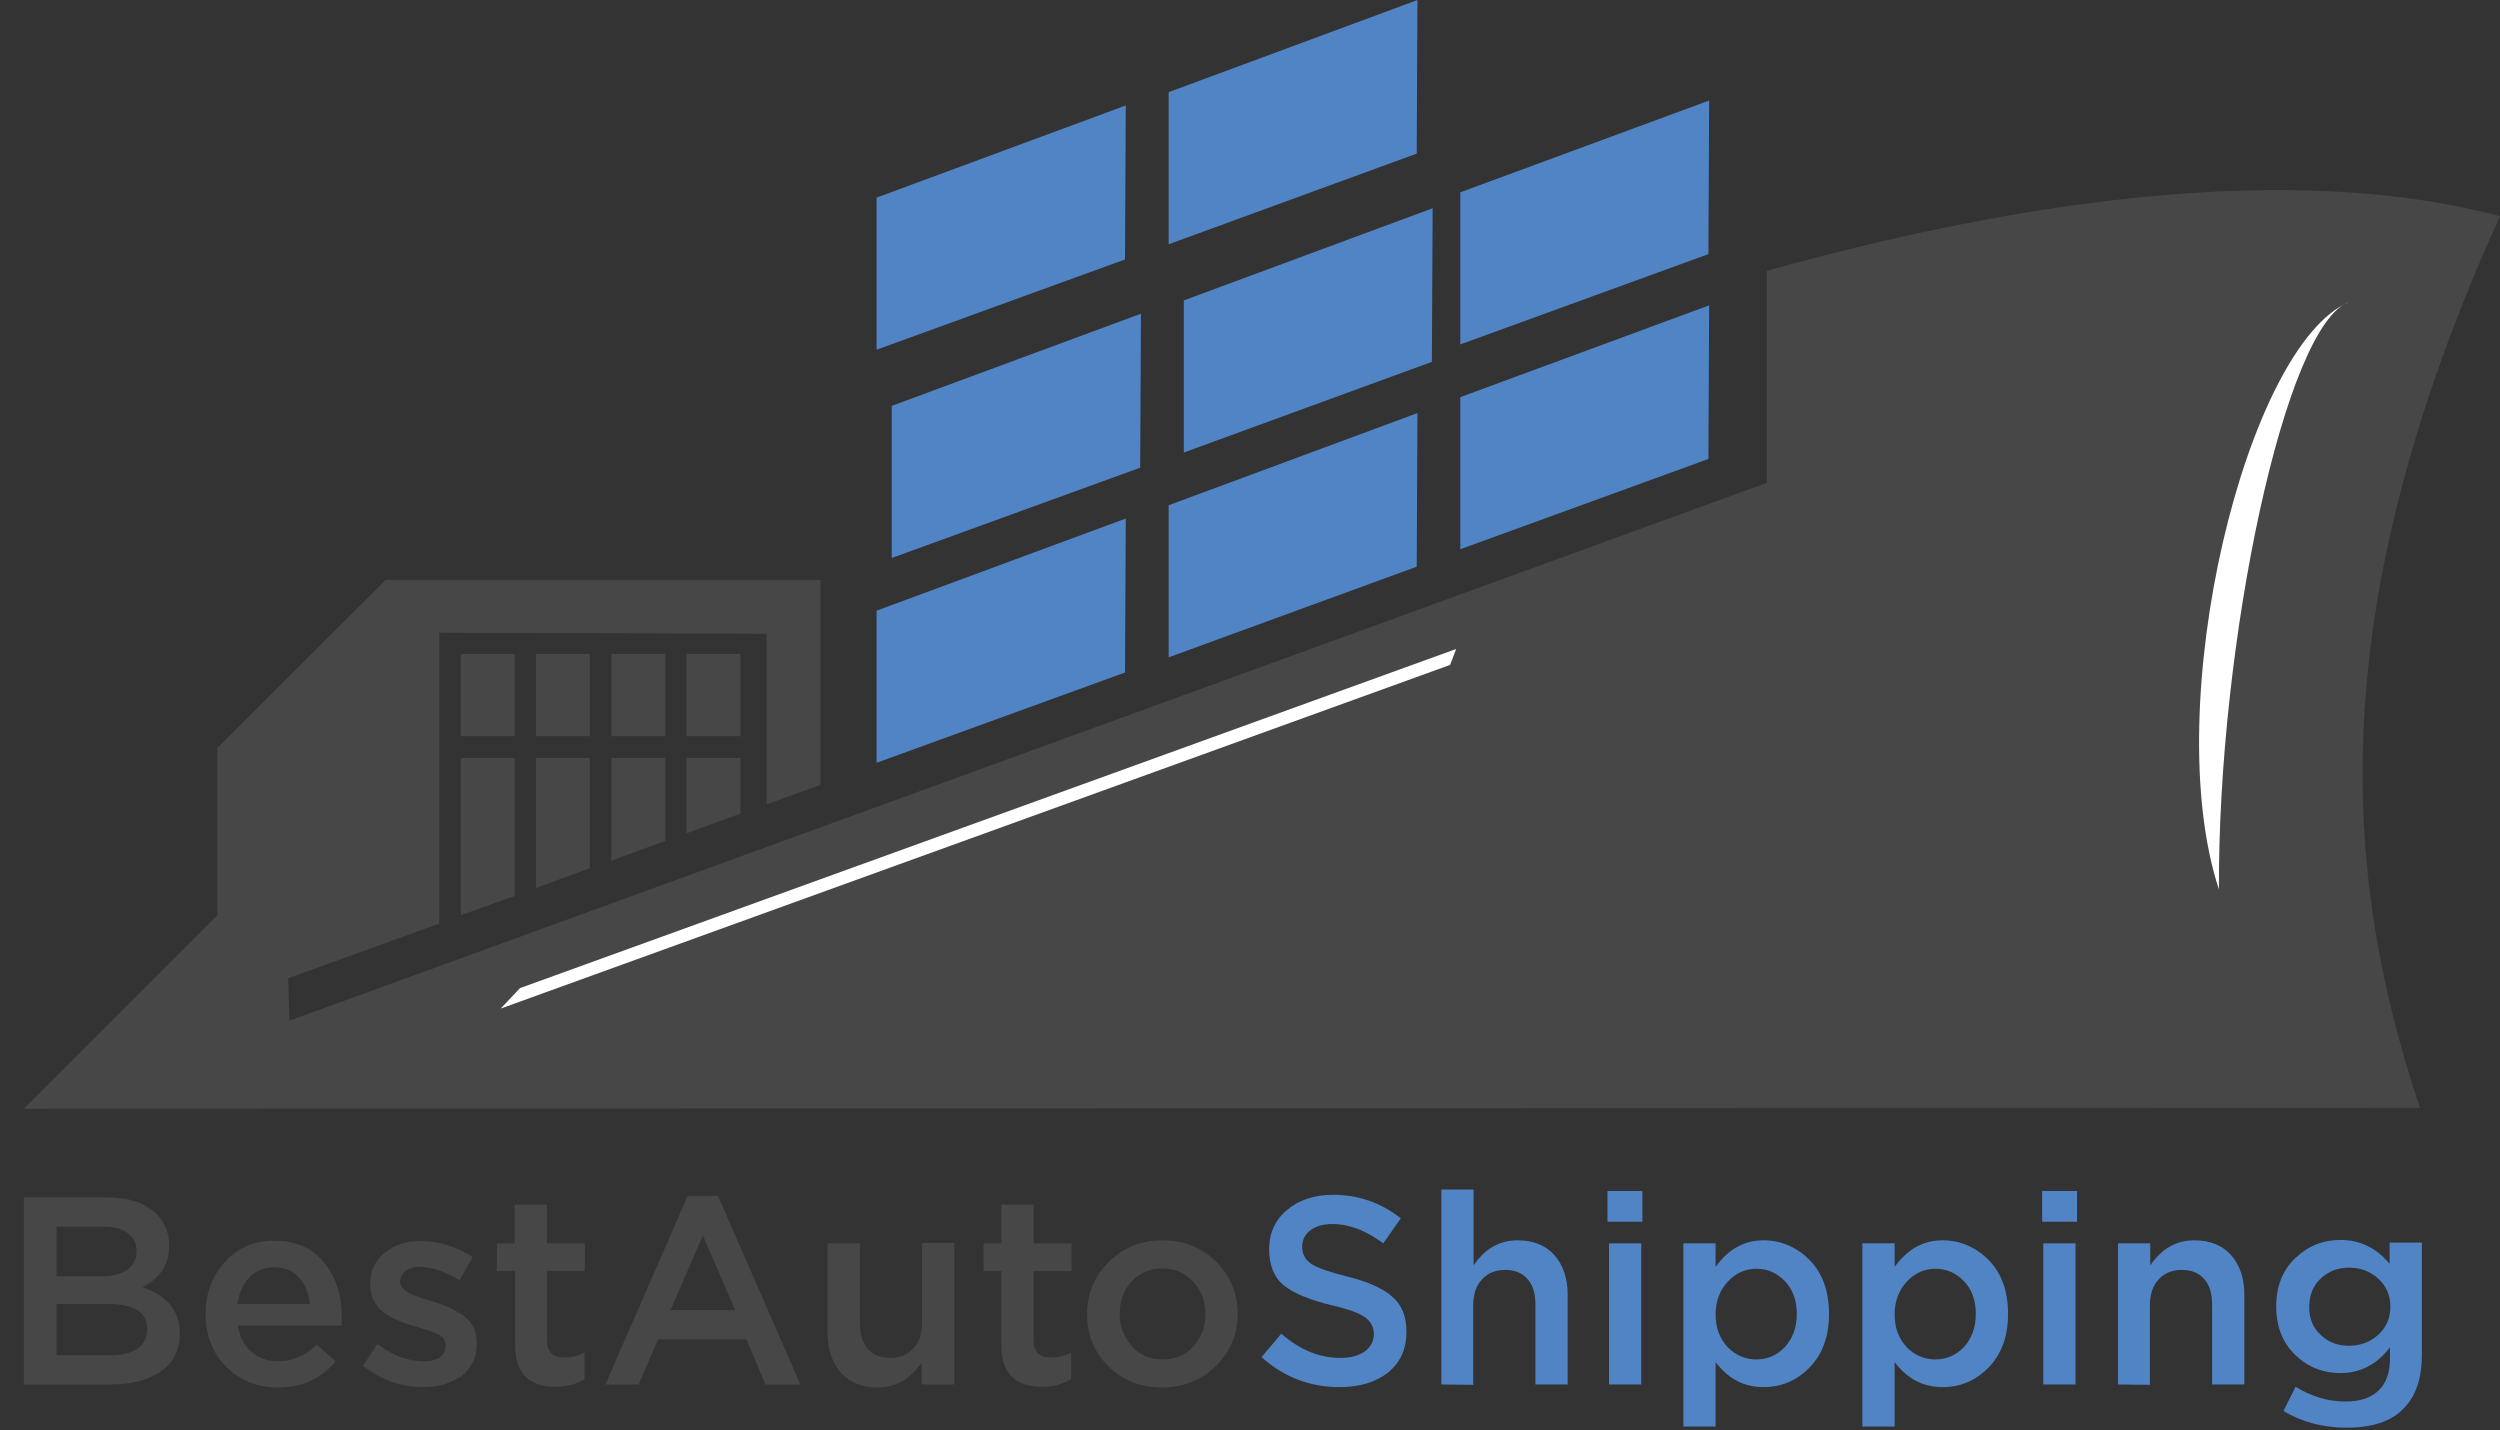<?xml version="1.0" encoding="utf-8"?>
<!-- Generator: Adobe Illustrator 23.0.2, SVG Export Plug-In . SVG Version: 6.00 Build 0)  -->
<svg version="1.1" id="Layer_1" xmlns="http://www.w3.org/2000/svg" xmlns:xlink="http://www.w3.org/1999/xlink" x="0px" y="0px"
	 viewBox="0 0 659.1 377" style="enable-background:new 0 0 659.1 377;" xml:space="preserve">
<rect x="0" y="0" width="659.1" height="377" fill="#333333" stroke="none"/>
<style type="text/css">
	.st0{fill:#474747;}
	.st1{fill:#5184C5;}
	.st2{fill:#FFFFFF;}
</style>
<path class="st0" d="M101.7,152.9h114.6v54l-14.2,5.2v-45l-86.3-0.3c0,25.6,0,51.1,0,76.7L76,257.9l0.3,11.2l389.5-141.8V71.4
	c76.5-21.3,144-27.6,193.3-14.4c-48.4,106.6-40.5,176.9-21.1,235.1L6.3,292.3l51-51v-44.1L101.7,152.9L101.7,152.9z"/>
<g>
	<path class="st0" d="M6.3,365v-49.3h22.1c5.7,0,10,1.5,12.9,4.4c2.2,2.2,3.3,5,3.3,8.3c0,4.9-2.3,8.5-7,11
		c6.5,2.2,9.8,6.2,9.8,12.1c0,4.3-1.6,7.7-4.9,10c-3.3,2.3-7.7,3.5-13.3,3.5H6.3z M14.9,336.5h11.8c2.9,0,5.1-0.6,6.8-1.7
		c1.7-1.2,2.5-2.9,2.5-5.1c0-2-0.8-3.5-2.3-4.6s-3.6-1.7-6.4-1.7H14.9V336.5z M14.9,357.3h14.4c3,0,5.3-0.6,7-1.8
		c1.7-1.2,2.5-2.9,2.5-5.1c0-4.4-3.4-6.6-10.1-6.6H14.9V357.3z"/>
	<path class="st0" d="M73.3,365.8c-5.4,0-10-1.8-13.6-5.4s-5.5-8.3-5.5-14c0-5.4,1.7-10,5.1-13.7c3.4-3.8,7.8-5.6,13-5.6
		c5.6,0,10,1.9,13.1,5.7c3.1,3.8,4.7,8.6,4.7,14.3c0,1,0,1.8-0.1,2.4H62.7c0.5,3,1.7,5.3,3.6,6.9c1.9,1.7,4.3,2.5,7.1,2.5
		c3.7,0,7-1.5,10.1-4.4l5,4.4C84.6,363.5,79.6,365.8,73.3,365.8z M62.6,343.8h19.1c-0.3-2.9-1.2-5.2-2.9-7c-1.6-1.8-3.8-2.7-6.6-2.7
		c-2.6,0-4.7,0.9-6.5,2.7C64.1,338.5,63,340.9,62.6,343.8z"/>
	<path class="st0" d="M111.5,365.7c-5.8,0-11.1-1.9-15.8-5.6l3.8-5.8c4,3.1,8.1,4.6,12.2,4.6c1.8,0,3.3-0.4,4.3-1.1s1.5-1.7,1.5-3.1
		c0-0.7-0.2-1.2-0.5-1.7c-0.4-0.5-1-1-1.9-1.4s-1.6-0.7-2.3-0.9c-0.6-0.2-1.6-0.5-3-0.9l-0.6-0.2c-1.3-0.4-2.4-0.7-3.3-1.1
		s-1.9-0.8-3.1-1.4c-1.1-0.6-2-1.3-2.7-2s-1.3-1.7-1.8-2.8c-0.5-1.1-0.7-2.4-0.7-3.8c0-3.4,1.3-6.2,3.8-8.2c2.5-2.1,5.7-3.1,9.5-3.1
		c4.8,0,9.4,1.4,13.7,4.2l-3.4,6.1c-3.9-2.3-7.4-3.5-10.5-3.5c-1.6,0-2.9,0.4-3.8,1.1s-1.4,1.6-1.4,2.8c0,0.8,0.4,1.5,1.2,2.2
		c0.8,0.7,1.6,1.1,2.5,1.4c0.8,0.3,2.1,0.8,4,1.4c0.1,0,0.2,0.1,0.4,0.1c0.1,0,0.3,0.1,0.4,0.1c1.6,0.5,3,1,4.2,1.5
		c1.1,0.5,2.3,1.2,3.6,2c1.2,0.8,2.2,1.9,2.9,3.1c0.7,1.2,1,2.7,1,4.3c0,3.8-1.3,6.6-3.9,8.7C118.9,364.7,115.6,365.7,111.5,365.7z"
		/>
	<path class="st0" d="M146.5,365.6c-7.1,0-10.7-3.6-10.7-10.9v-19.6H131v-7.3h4.7v-10.2h8.5v10.2h10v7.3h-10v18.2
		c0,3.1,1.5,4.6,4.6,4.6c1.8,0,3.6-0.4,5.3-1.3v7C151.9,365,149.3,365.6,146.5,365.6z"/>
	<path class="st0" d="M159.6,365l21.7-49.7h8L211,365h-9.2l-5-11.9h-23.3l-5.1,11.9H159.6z M176.8,345.4h17l-8.5-19.7L176.8,345.4z"
		/>
	<path class="st0" d="M231.4,365.8c-4.1,0-7.4-1.3-9.7-3.9s-3.5-6.1-3.5-10.4v-23.7h8.5v21.1c0,2.9,0.7,5.2,2.1,6.7
		c1.4,1.6,3.3,2.4,5.9,2.4c2.5,0,4.5-0.8,6.1-2.5c1.5-1.6,2.3-3.9,2.3-6.8v-21h8.5V365H243v-5.8C240,363.6,236.1,365.8,231.4,365.8z
		"/>
	<path class="st0" d="M274.7,365.6c-7.1,0-10.7-3.6-10.7-10.9v-19.6h-4.7v-7.3h4.7v-10.2h8.5v10.2h10v7.3h-10v18.2
		c0,3.1,1.5,4.6,4.6,4.6c1.8,0,3.6-0.4,5.3-1.3v7C280.1,365,277.5,365.6,274.7,365.6z"/>
</g>
<g>
	<path class="st0" d="M306.3,365.8c-5.6,0-10.3-1.9-14.1-5.6c-3.8-3.8-5.6-8.3-5.6-13.7c0-5.4,1.9-10,5.7-13.8
		c3.8-3.8,8.5-5.7,14.2-5.7s10.3,1.9,14.1,5.6c3.8,3.8,5.7,8.4,5.7,13.8s-1.9,9.9-5.7,13.7C316.7,363.9,312,365.8,306.3,365.8z
		 M306.5,358.4c3.4,0,6.1-1.2,8.2-3.5s3.1-5.1,3.1-8.5c0-3.3-1.1-6.2-3.2-8.5c-2.2-2.3-4.9-3.5-8.2-3.5c-3.3,0-6,1.2-8.1,3.5
		s-3.1,5.1-3.1,8.5c0,3.3,1.1,6.1,3.2,8.5S303.2,358.4,306.5,358.4z"/>
</g>
<g>
	<path class="st1" d="M353.2,365.7c-7.8,0-14.7-2.6-20.6-7.9l5.2-6.2c4.9,4.3,10.1,6.4,15.6,6.4c2.7,0,4.8-0.6,6.4-1.7
		c1.6-1.2,2.4-2.7,2.4-4.6c0-1.8-0.8-3.3-2.3-4.4s-4.5-2.2-8.9-3.2c-5.7-1.4-9.9-3.1-12.5-5.2s-3.9-5.3-3.9-9.6
		c0-4.2,1.6-7.7,4.7-10.3s7.2-4,12.1-4c6.8,0,12.7,2.1,17.9,6.2l-4.6,6.6c-4.6-3.4-9-5.1-13.4-5.1c-2.5,0-4.5,0.6-5.9,1.7
		s-2.1,2.6-2.1,4.3c0,1.9,0.8,3.4,2.4,4.5s4.7,2.1,9.3,3.3c5.4,1.3,9.5,3.1,12,5.3c2.6,2.2,3.8,5.3,3.8,9.3c0,4.6-1.6,8.1-4.9,10.8
		C362.7,364.4,358.4,365.7,353.2,365.7z"/>
	<path class="st1" d="M380,365v-51.4h8.5v20c3-4.4,6.8-6.6,11.6-6.6c4.1,0,7.4,1.3,9.7,3.9c2.3,2.6,3.5,6.1,3.5,10.4V365h-8.5v-21.1
		c0-2.9-0.7-5.2-2.1-6.7c-1.4-1.6-3.3-2.4-5.9-2.4c-2.5,0-4.5,0.8-6.1,2.5c-1.5,1.6-2.3,3.9-2.3,6.8v21L380,365L380,365z"/>
	<path class="st1" d="M423.8,322.1V314h9.2v8.1H423.8z M424.2,365v-37.2h8.5V365H424.2z"/>
	<path class="st1" d="M443.8,376.3v-48.5h8.5v6.2c3.3-4.6,7.5-7,12.6-7c4.7,0,8.8,1.8,12.2,5.2c3.4,3.5,5.1,8.2,5.1,14.2
		c0,5.9-1.7,10.6-5.1,14.1s-7.5,5.2-12.2,5.2c-5.1,0-9.3-2.2-12.6-6.6v17h-8.5V376.3z M463,358.4c3,0,5.5-1.1,7.6-3.3
		c2-2.2,3.1-5.1,3.1-8.7c0-3.5-1-6.4-3.1-8.6s-4.6-3.3-7.5-3.3s-5.5,1.1-7.6,3.4s-3.2,5.1-3.2,8.7c0,3.5,1.1,6.3,3.2,8.6
		C457.5,357.2,460,358.4,463,358.4z"/>
	<path class="st1" d="M491,376.3v-48.5h8.5v6.2c3.3-4.6,7.5-7,12.6-7c4.7,0,8.8,1.8,12.2,5.2c3.4,3.5,5.1,8.2,5.1,14.2
		c0,5.9-1.7,10.6-5.1,14.1c-3.4,3.5-7.5,5.2-12.2,5.2c-5.1,0-9.3-2.2-12.6-6.6v17H491V376.3z M510.2,358.4c3,0,5.5-1.1,7.6-3.3
		c2-2.2,3.1-5.1,3.1-8.7c0-3.5-1-6.4-3.1-8.6s-4.6-3.3-7.5-3.3s-5.5,1.1-7.6,3.4s-3.2,5.1-3.2,8.7c0,3.5,1.1,6.3,3.2,8.6
		C504.7,357.2,507.2,358.4,510.2,358.4z"/>
	<path class="st1" d="M538.4,322.1V314h9.2v8.1H538.4z M538.7,365v-37.2h8.5V365H538.7z"/>
	<path class="st1" d="M558.4,365v-37.2h8.5v5.8c3-4.4,6.8-6.6,11.6-6.6c4.1,0,7.4,1.3,9.7,3.9s3.5,6.1,3.5,10.4V365h-8.5v-21.1
		c0-2.9-0.7-5.2-2.1-6.7c-1.4-1.6-3.3-2.4-5.9-2.4c-2.5,0-4.5,0.8-6.1,2.5c-1.5,1.6-2.3,3.9-2.3,6.8v21L558.4,365L558.4,365z"/>
	<path class="st1" d="M618.6,376.4c-6.2,0-11.7-1.5-16.6-4.4l3.2-6.4c4.2,2.6,8.6,3.9,13.2,3.9c3.8,0,6.7-1,8.7-2.9s3-4.8,3-8.5
		v-2.9c-3.5,4.6-7.9,6.8-13.1,6.8c-4.6,0-8.6-1.6-11.9-4.8c-3.3-3.2-5-7.4-5-12.8c0-5.3,1.7-9.5,5-12.7c3.4-3.2,7.3-4.8,11.9-4.8
		c5.2,0,9.5,2.1,13,6.3v-5.6h8.5v29.6c0,6.2-1.6,10.9-4.7,14C630.6,374.7,625.5,376.4,618.6,376.4z M619.3,354.8c3,0,5.6-1,7.7-2.9
		c2.1-1.9,3.2-4.4,3.2-7.4s-1.1-5.5-3.2-7.4c-2.1-1.9-4.7-2.9-7.7-2.9s-5.5,1-7.5,2.9s-3,4.4-3,7.5c0,3,1,5.5,3.1,7.4
		C613.9,353.9,616.4,354.8,619.3,354.8z"/>
</g>
<polygon class="st1" points="231.1,161 231.1,201.1 296.6,177.3 296.8,136.7 "/>
<polygon class="st1" points="308.1,133.2 308.1,173.3 373.5,149.4 373.7,108.9 "/>
<polygon class="st1" points="385,104.7 385,144.8 450.4,121 450.6,80.5 "/>
<polygon class="st1" points="235.1,107 235.1,147.1 300.6,123.3 300.8,82.7 "/>
<polygon class="st1" points="312.1,79.2 312.1,119.3 377.5,95.4 377.7,54.9 "/>
<polygon class="st1" points="385,50.7 385,90.8 450.4,67 450.6,26.5 "/>
<polygon class="st1" points="231.1,52.1 231.1,92.2 296.6,68.4 296.8,27.8 "/>
<polygon class="st1" points="308.1,24.3 308.1,64.4 373.5,40.5 373.7,0 "/>
<polygon class="st0" points="121.5,172.4 135.7,172.4 135.7,194.1 121.5,194.1 "/>
<polygon class="st0" points="141.3,172.4 155.5,172.4 155.5,194.1 141.3,194.1 "/>
<polygon class="st0" points="161.2,172.4 175.4,172.4 175.4,194.1 161.2,194.1 "/>
<polygon class="st0" points="181,172.4 195.2,172.4 195.2,194.1 181,194.1 "/>
<polygon class="st0" points="121.5,199.8 135.7,199.8 135.7,236.2 121.5,241.3 "/>
<path class="st0" d="M141.3,199.8h14.2v29.1l-14.2,5.2V199.8L141.3,199.8z M147,243.4l8.5-3.1l0,0"/>
<path class="st0" d="M161.2,199.8h14.2v21.9l-14.2,5.2V199.8L161.2,199.8z"/>
<polygon class="st0" points="181,199.8 195.2,199.8 195.2,214.5 181,219.7 "/>
<path class="st2" d="M619.4,79.6c-16.9,5.6-34.7,89.9-34.4,154.9C569,185.8,592.3,90.8,619.4,79.6L619.4,79.6z"/>
<polygon class="st2" points="137.1,260.5 383.9,171.1 382.3,175.3 132,265.9 "/>
</svg>
